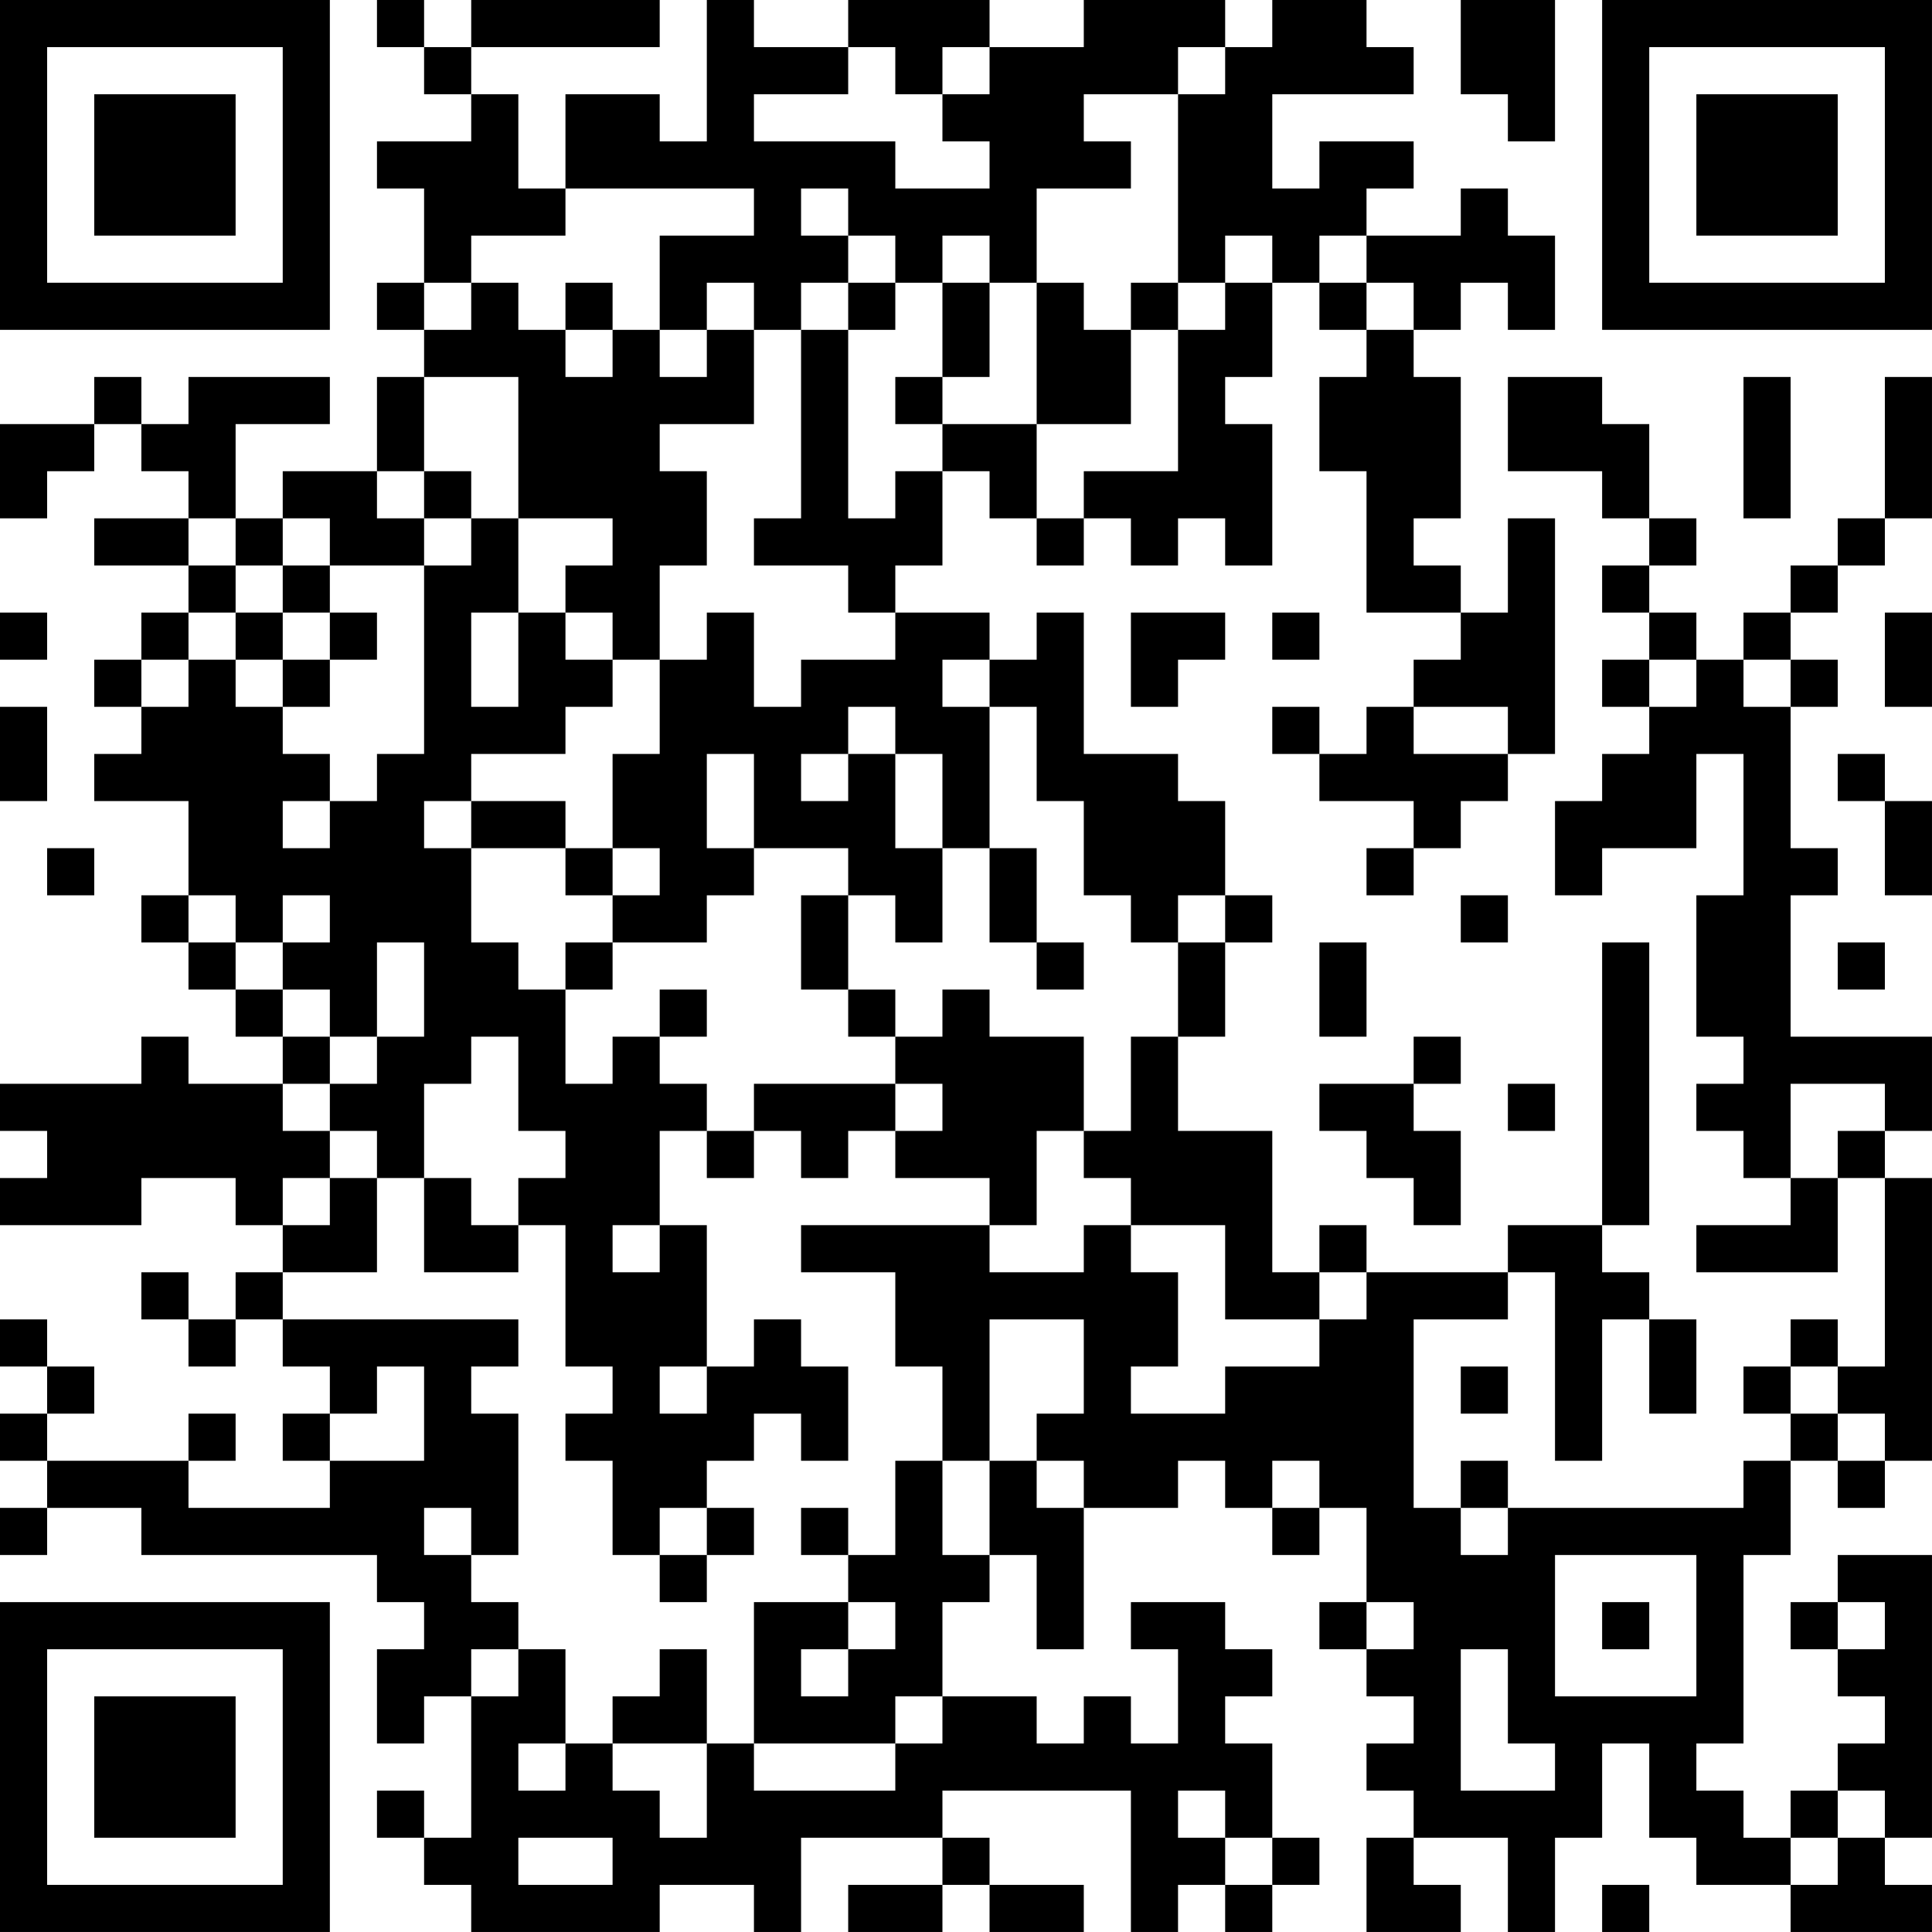 <?xml version="1.0" encoding="UTF-8"?>
<svg xmlns="http://www.w3.org/2000/svg" version="1.1" width="200" height="200" viewBox="0 0 200 200"><rect x="0" y="0" width="200" height="200" fill="#ffffff"/><g transform="scale(4.878)"><g transform="translate(0,0)"><path fill-rule="evenodd" d="M8 0L8 1L9 1L9 2L10 2L10 3L8 3L8 4L9 4L9 6L8 6L8 7L9 7L9 8L8 8L8 10L6 10L6 11L5 11L5 9L7 9L7 8L4 8L4 9L3 9L3 8L2 8L2 9L0 9L0 11L1 11L1 10L2 10L2 9L3 9L3 10L4 10L4 11L2 11L2 12L4 12L4 13L3 13L3 14L2 14L2 15L3 15L3 16L2 16L2 17L4 17L4 19L3 19L3 20L4 20L4 21L5 21L5 22L6 22L6 23L4 23L4 22L3 22L3 23L0 23L0 24L1 24L1 25L0 25L0 26L3 26L3 25L5 25L5 26L6 26L6 27L5 27L5 28L4 28L4 27L3 27L3 28L4 28L4 29L5 29L5 28L6 28L6 29L7 29L7 30L6 30L6 31L7 31L7 32L4 32L4 31L5 31L5 30L4 30L4 31L1 31L1 30L2 30L2 29L1 29L1 28L0 28L0 29L1 29L1 30L0 30L0 31L1 31L1 32L0 32L0 33L1 33L1 32L3 32L3 33L8 33L8 34L9 34L9 35L8 35L8 37L9 37L9 36L10 36L10 39L9 39L9 38L8 38L8 39L9 39L9 40L10 40L10 41L14 41L14 40L16 40L16 41L17 41L17 39L20 39L20 40L18 40L18 41L20 41L20 40L21 40L21 41L23 41L23 40L21 40L21 39L20 39L20 38L24 38L24 41L25 41L25 40L26 40L26 41L27 41L27 40L28 40L28 39L27 39L27 37L26 37L26 36L27 36L27 35L26 35L26 34L24 34L24 35L25 35L25 37L24 37L24 36L23 36L23 37L22 37L22 36L20 36L20 34L21 34L21 33L22 33L22 35L23 35L23 32L25 32L25 31L26 31L26 32L27 32L27 33L28 33L28 32L29 32L29 34L28 34L28 35L29 35L29 36L30 36L30 37L29 37L29 38L30 38L30 39L29 39L29 41L31 41L31 40L30 40L30 39L32 39L32 41L33 41L33 39L34 39L34 37L35 37L35 39L36 39L36 40L38 40L38 41L41 41L41 40L40 40L40 39L41 39L41 33L39 33L39 34L38 34L38 35L39 35L39 36L40 36L40 37L39 37L39 38L38 38L38 39L37 39L37 38L36 38L36 37L37 37L37 33L38 33L38 31L39 31L39 32L40 32L40 31L41 31L41 25L40 25L40 24L41 24L41 22L38 22L38 19L39 19L39 18L38 18L38 15L39 15L39 14L38 14L38 13L39 13L39 12L40 12L40 11L41 11L41 8L40 8L40 11L39 11L39 12L38 12L38 13L37 13L37 14L36 14L36 13L35 13L35 12L36 12L36 11L35 11L35 9L34 9L34 8L32 8L32 10L34 10L34 11L35 11L35 12L34 12L34 13L35 13L35 14L34 14L34 15L35 15L35 16L34 16L34 17L33 17L33 19L34 19L34 18L36 18L36 16L37 16L37 19L36 19L36 22L37 22L37 23L36 23L36 24L37 24L37 25L38 25L38 26L36 26L36 27L39 27L39 25L40 25L40 29L39 29L39 28L38 28L38 29L37 29L37 30L38 30L38 31L37 31L37 32L32 32L32 31L31 31L31 32L30 32L30 28L32 28L32 27L33 27L33 31L34 31L34 28L35 28L35 30L36 30L36 28L35 28L35 27L34 27L34 26L35 26L35 20L34 20L34 26L32 26L32 27L29 27L29 26L28 26L28 27L27 27L27 24L25 24L25 22L26 22L26 20L27 20L27 19L26 19L26 17L25 17L25 16L23 16L23 13L22 13L22 14L21 14L21 13L19 13L19 12L20 12L20 10L21 10L21 11L22 11L22 12L23 12L23 11L24 11L24 12L25 12L25 11L26 11L26 12L27 12L27 9L26 9L26 8L27 8L27 6L28 6L28 7L29 7L29 8L28 8L28 10L29 10L29 13L31 13L31 14L30 14L30 15L29 15L29 16L28 16L28 15L27 15L27 16L28 16L28 17L30 17L30 18L29 18L29 19L30 19L30 18L31 18L31 17L32 17L32 16L33 16L33 11L32 11L32 13L31 13L31 12L30 12L30 11L31 11L31 8L30 8L30 7L31 7L31 6L32 6L32 7L33 7L33 5L32 5L32 4L31 4L31 5L29 5L29 4L30 4L30 3L28 3L28 4L27 4L27 2L30 2L30 1L29 1L29 0L27 0L27 1L26 1L26 0L23 0L23 1L21 1L21 0L18 0L18 1L16 1L16 0L15 0L15 3L14 3L14 2L12 2L12 4L11 4L11 2L10 2L10 1L14 1L14 0L10 0L10 1L9 1L9 0ZM31 0L31 2L32 2L32 3L33 3L33 0ZM18 1L18 2L16 2L16 3L19 3L19 4L21 4L21 3L20 3L20 2L21 2L21 1L20 1L20 2L19 2L19 1ZM25 1L25 2L23 2L23 3L24 3L24 4L22 4L22 6L21 6L21 5L20 5L20 6L19 6L19 5L18 5L18 4L17 4L17 5L18 5L18 6L17 6L17 7L16 7L16 6L15 6L15 7L14 7L14 5L16 5L16 4L12 4L12 5L10 5L10 6L9 6L9 7L10 7L10 6L11 6L11 7L12 7L12 8L13 8L13 7L14 7L14 8L15 8L15 7L16 7L16 9L14 9L14 10L15 10L15 12L14 12L14 14L13 14L13 13L12 13L12 12L13 12L13 11L11 11L11 8L9 8L9 10L8 10L8 11L9 11L9 12L7 12L7 11L6 11L6 12L5 12L5 11L4 11L4 12L5 12L5 13L4 13L4 14L3 14L3 15L4 15L4 14L5 14L5 15L6 15L6 16L7 16L7 17L6 17L6 18L7 18L7 17L8 17L8 16L9 16L9 12L10 12L10 11L11 11L11 13L10 13L10 15L11 15L11 13L12 13L12 14L13 14L13 15L12 15L12 16L10 16L10 17L9 17L9 18L10 18L10 20L11 20L11 21L12 21L12 23L13 23L13 22L14 22L14 23L15 23L15 24L14 24L14 26L13 26L13 27L14 27L14 26L15 26L15 29L14 29L14 30L15 30L15 29L16 29L16 28L17 28L17 29L18 29L18 31L17 31L17 30L16 30L16 31L15 31L15 32L14 32L14 33L13 33L13 31L12 31L12 30L13 30L13 29L12 29L12 26L11 26L11 25L12 25L12 24L11 24L11 22L10 22L10 23L9 23L9 25L8 25L8 24L7 24L7 23L8 23L8 22L9 22L9 20L8 20L8 22L7 22L7 21L6 21L6 20L7 20L7 19L6 19L6 20L5 20L5 19L4 19L4 20L5 20L5 21L6 21L6 22L7 22L7 23L6 23L6 24L7 24L7 25L6 25L6 26L7 26L7 25L8 25L8 27L6 27L6 28L11 28L11 29L10 29L10 30L11 30L11 33L10 33L10 32L9 32L9 33L10 33L10 34L11 34L11 35L10 35L10 36L11 36L11 35L12 35L12 37L11 37L11 38L12 38L12 37L13 37L13 38L14 38L14 39L15 39L15 37L16 37L16 38L19 38L19 37L20 37L20 36L19 36L19 37L16 37L16 34L18 34L18 35L17 35L17 36L18 36L18 35L19 35L19 34L18 34L18 33L19 33L19 31L20 31L20 33L21 33L21 31L22 31L22 32L23 32L23 31L22 31L22 30L23 30L23 28L21 28L21 31L20 31L20 29L19 29L19 27L17 27L17 26L21 26L21 27L23 27L23 26L24 26L24 27L25 27L25 29L24 29L24 30L26 30L26 29L28 29L28 28L29 28L29 27L28 27L28 28L26 28L26 26L24 26L24 25L23 25L23 24L24 24L24 22L25 22L25 20L26 20L26 19L25 19L25 20L24 20L24 19L23 19L23 17L22 17L22 15L21 15L21 14L20 14L20 15L21 15L21 18L20 18L20 16L19 16L19 15L18 15L18 16L17 16L17 17L18 17L18 16L19 16L19 18L20 18L20 20L19 20L19 19L18 19L18 18L16 18L16 16L15 16L15 18L16 18L16 19L15 19L15 20L13 20L13 19L14 19L14 18L13 18L13 16L14 16L14 14L15 14L15 13L16 13L16 15L17 15L17 14L19 14L19 13L18 13L18 12L16 12L16 11L17 11L17 7L18 7L18 11L19 11L19 10L20 10L20 9L22 9L22 11L23 11L23 10L25 10L25 7L26 7L26 6L27 6L27 5L26 5L26 6L25 6L25 2L26 2L26 1ZM28 5L28 6L29 6L29 7L30 7L30 6L29 6L29 5ZM12 6L12 7L13 7L13 6ZM18 6L18 7L19 7L19 6ZM20 6L20 8L19 8L19 9L20 9L20 8L21 8L21 6ZM22 6L22 9L24 9L24 7L25 7L25 6L24 6L24 7L23 7L23 6ZM37 8L37 11L38 11L38 8ZM9 10L9 11L10 11L10 10ZM6 12L6 13L5 13L5 14L6 14L6 15L7 15L7 14L8 14L8 13L7 13L7 12ZM0 13L0 14L1 14L1 13ZM6 13L6 14L7 14L7 13ZM24 13L24 15L25 15L25 14L26 14L26 13ZM27 13L27 14L28 14L28 13ZM40 13L40 15L41 15L41 13ZM35 14L35 15L36 15L36 14ZM37 14L37 15L38 15L38 14ZM0 15L0 17L1 17L1 15ZM30 15L30 16L32 16L32 15ZM39 16L39 17L40 17L40 19L41 19L41 17L40 17L40 16ZM10 17L10 18L12 18L12 19L13 19L13 18L12 18L12 17ZM1 18L1 19L2 19L2 18ZM21 18L21 20L22 20L22 21L23 21L23 20L22 20L22 18ZM17 19L17 21L18 21L18 22L19 22L19 23L16 23L16 24L15 24L15 25L16 25L16 24L17 24L17 25L18 25L18 24L19 24L19 25L21 25L21 26L22 26L22 24L23 24L23 22L21 22L21 21L20 21L20 22L19 22L19 21L18 21L18 19ZM31 19L31 20L32 20L32 19ZM12 20L12 21L13 21L13 20ZM28 20L28 22L29 22L29 20ZM39 20L39 21L40 21L40 20ZM14 21L14 22L15 22L15 21ZM30 22L30 23L28 23L28 24L29 24L29 25L30 25L30 26L31 26L31 24L30 24L30 23L31 23L31 22ZM19 23L19 24L20 24L20 23ZM32 23L32 24L33 24L33 23ZM38 23L38 25L39 25L39 24L40 24L40 23ZM9 25L9 27L11 27L11 26L10 26L10 25ZM8 29L8 30L7 30L7 31L9 31L9 29ZM31 29L31 30L32 30L32 29ZM38 29L38 30L39 30L39 31L40 31L40 30L39 30L39 29ZM27 31L27 32L28 32L28 31ZM15 32L15 33L14 33L14 34L15 34L15 33L16 33L16 32ZM17 32L17 33L18 33L18 32ZM31 32L31 33L32 33L32 32ZM33 33L33 36L36 36L36 33ZM29 34L29 35L30 35L30 34ZM34 34L34 35L35 35L35 34ZM39 34L39 35L40 35L40 34ZM14 35L14 36L13 36L13 37L15 37L15 35ZM31 35L31 38L33 38L33 37L32 37L32 35ZM25 38L25 39L26 39L26 40L27 40L27 39L26 39L26 38ZM39 38L39 39L38 39L38 40L39 40L39 39L40 39L40 38ZM11 39L11 40L13 40L13 39ZM34 40L34 41L35 41L35 40ZM0 0L0 7L7 7L7 0ZM1 1L1 6L6 6L6 1ZM2 2L2 5L5 5L5 2ZM34 0L34 7L41 7L41 0ZM35 1L35 6L40 6L40 1ZM36 2L36 5L39 5L39 2ZM0 34L0 41L7 41L7 34ZM1 35L1 40L6 40L6 35ZM2 36L2 39L5 39L5 36Z" fill="#000000"/></g></g></svg>
